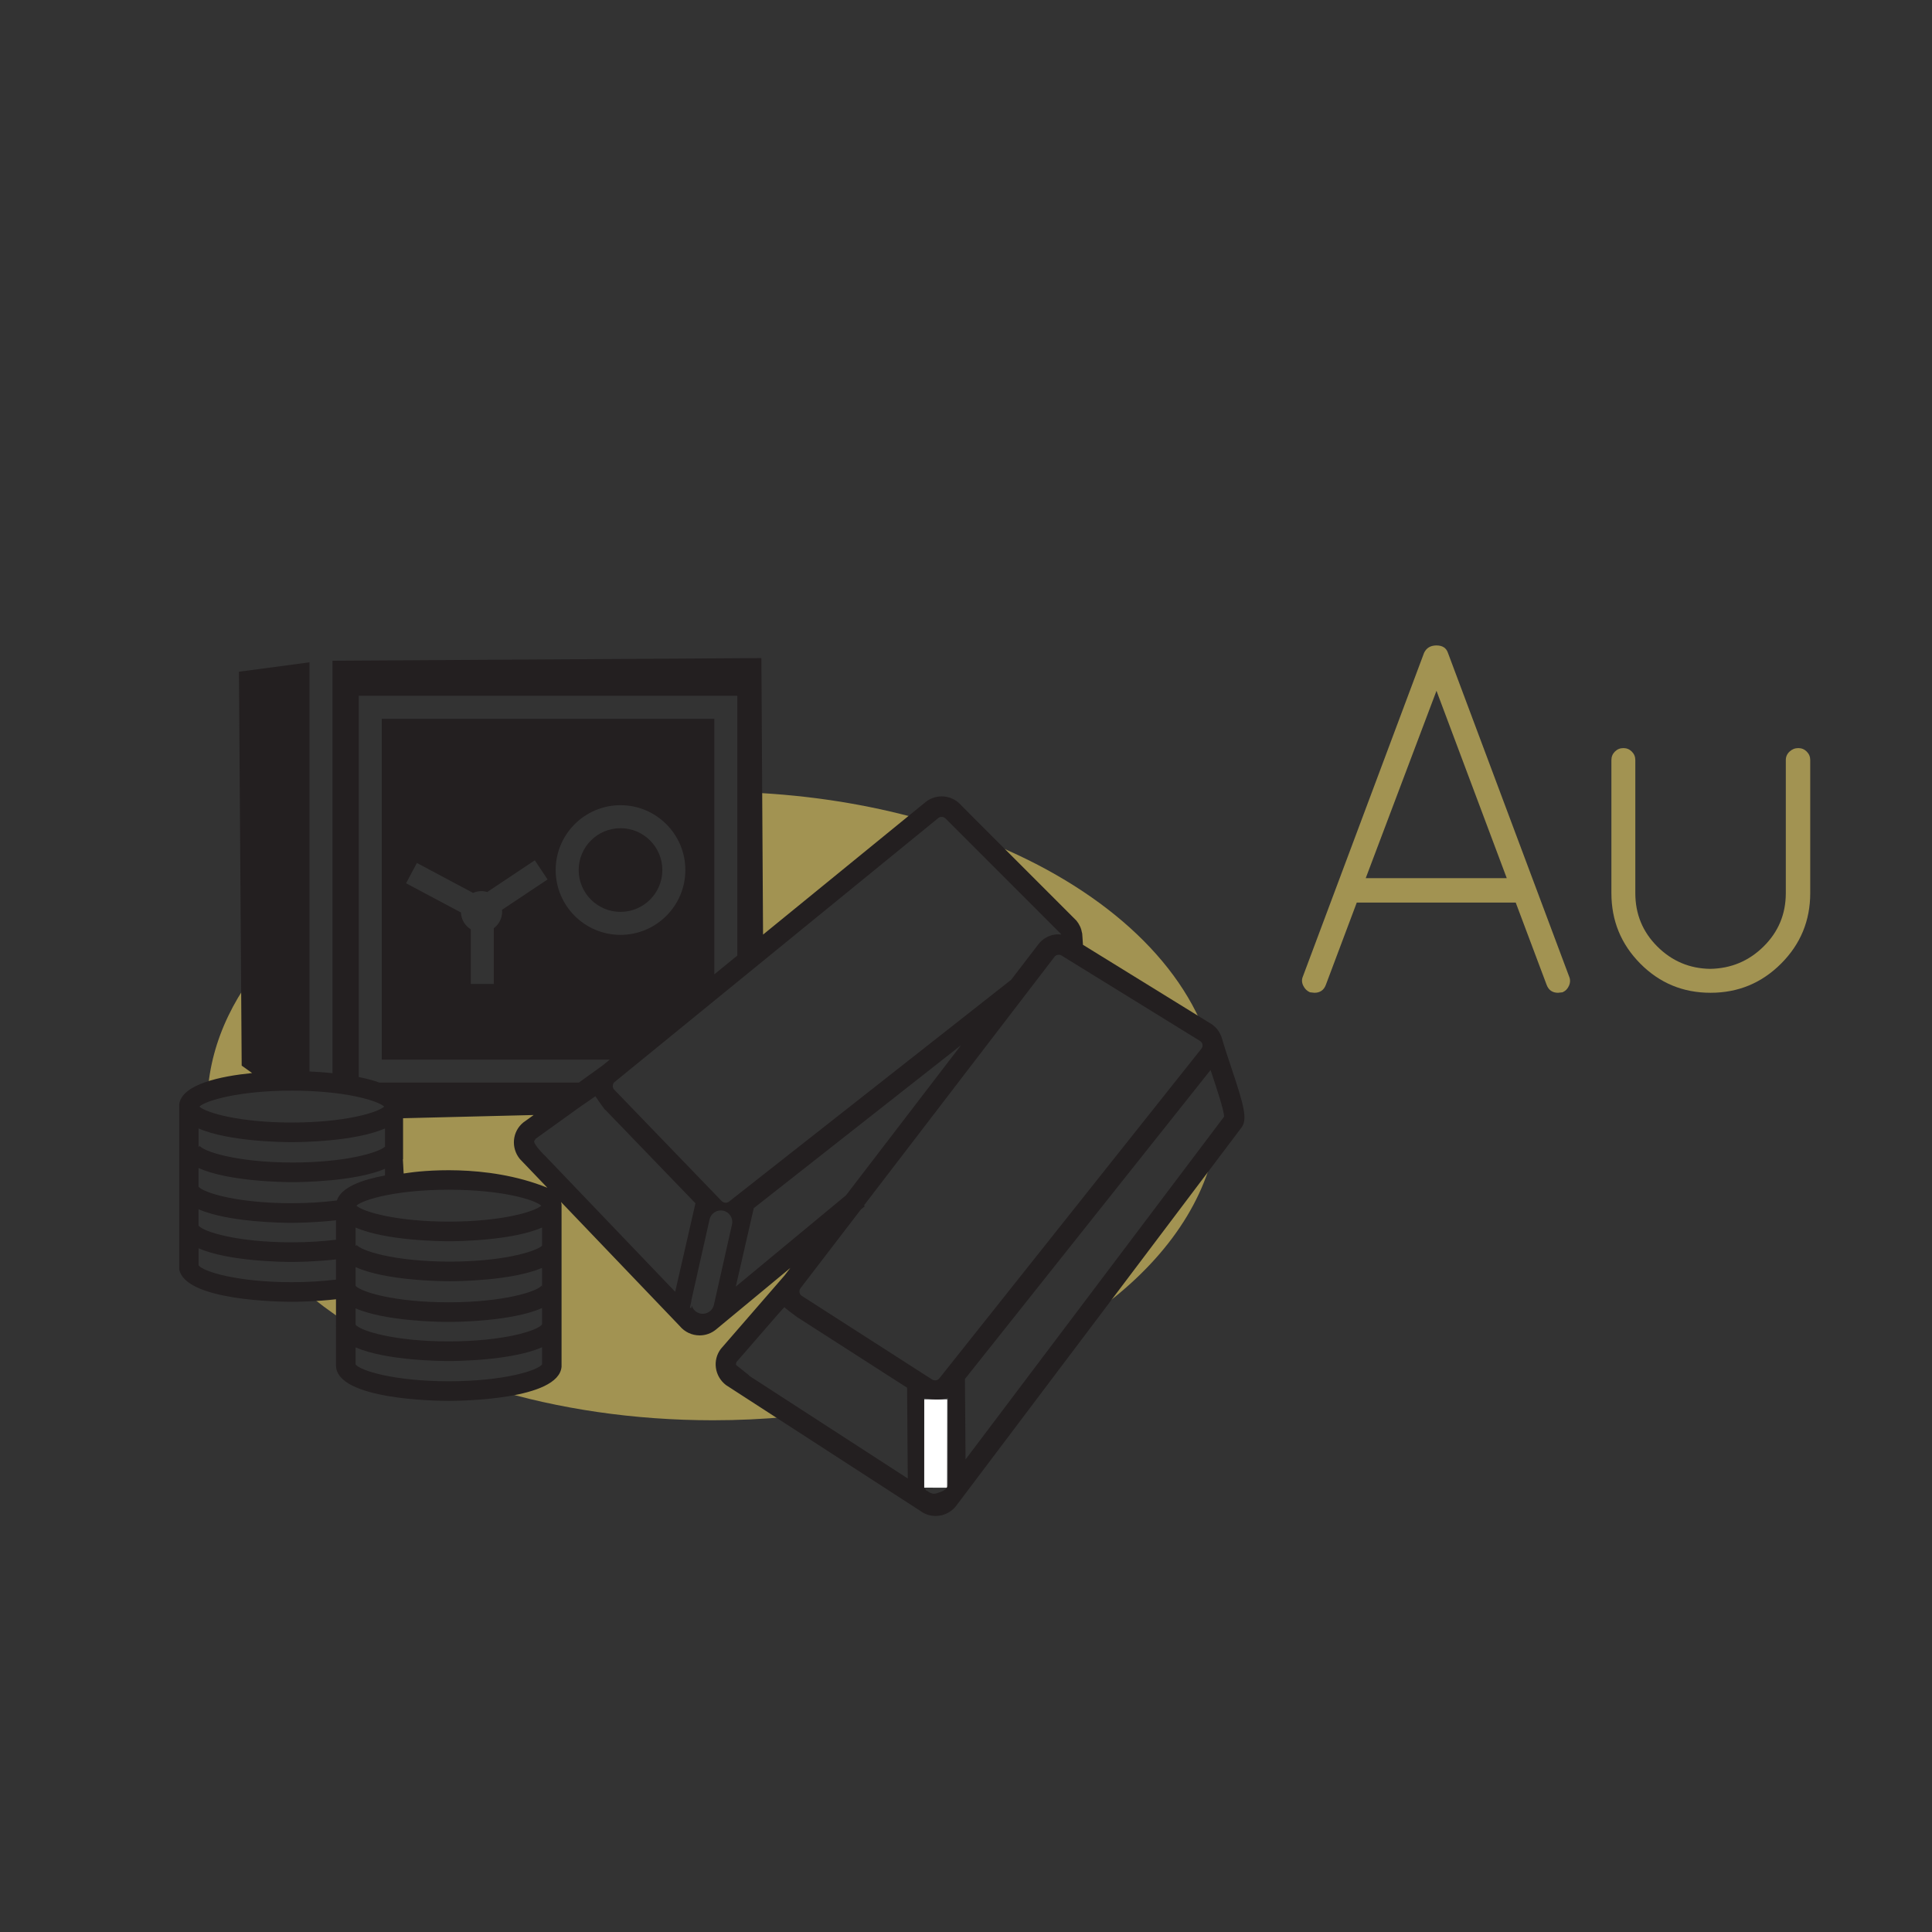 <?xml version="1.0" encoding="utf-8"?>
<!-- Generator: Adobe Illustrator 17.0.2, SVG Export Plug-In . SVG Version: 6.00 Build 0)  -->
<!DOCTYPE svg PUBLIC "-//W3C//DTD SVG 1.1//EN" "http://www.w3.org/Graphics/SVG/1.1/DTD/svg11.dtd">
<svg version="1.1" id="Layer_1" xmlns="http://www.w3.org/2000/svg" xmlns:xlink="http://www.w3.org/1999/xlink" x="0px" y="0px"
	 width="252px" height="252px" viewBox="180 270 252 252" enable-background="new 180 270 252 252" xml:space="preserve">
<rect x="180" y="270" width="252" height="252" fill="#333333" stroke="none"/>
<g>
	<path fill="#A29352" d="M312.333,384.5L319,391l0.667,1.833l1.833,1.833l11,7.167l4.826,3.217
		c-4.021-10.889-15.006-20.125-29.905-25.79L312.333,384.5z"/>
	<path fill="#A29352" d="M225.226,442.514L225,438.667l-4-0.333l-1.474-0.076C221.272,439.756,223.177,441.177,225.226,442.514z"/>
	<path fill="#A29352" d="M216.2,393.392c-5.417,5.682-8.686,12.244-9.12,19.26l2.253-0.819l4.833-0.5L216.2,393.392z"/>
	<path fill="#A29352" d="M300.005,376.839c-6.86-1.913-14.338-3.117-22.2-3.468l-0.305,21.796L293.333,382L300.005,376.839z"/>
	<path fill="#A29352" d="M322.141,441.625c8.688-6.013,14.543-13.63,16.302-22.048L322.141,441.625z"/>
	<path fill="#A29352" d="M275.167,449.667L274.5,447l12.667-15.5l-3.833,1.833l-11.5,9.5l-18.667-17.667L248,418l3.833-3
		l-12.167-1.667l-9,0.333l1.167,9.833l4.333,0.167l9.667,0.667l5.167,1.833l0.667,2.667L252,448.667l-7.945,2.432
		c8.744,2.657,18.57,4.153,28.96,4.153c3.298,0,6.536-0.155,9.704-0.445L275.167,449.667z"/>
</g>
<g>
	<path fill="#A29352" d="M383.813,399.428l-0.585,0.065c-0.737,0-1.234-0.346-1.495-1.04l-4.029-10.725h-20.735l-4.03,10.725
		c-0.26,0.694-0.759,1.04-1.495,1.04l-0.585-0.065c-0.39-0.173-0.682-0.465-0.877-0.877c-0.195-0.412-0.206-0.812-0.032-1.203
		l15.795-42.185c0.303-0.65,0.845-0.975,1.625-0.975c0.779,0,1.277,0.325,1.495,0.975l15.795,42.185c0.172,0.39,0.172,0.791,0,1.203
		C384.485,398.963,384.203,399.255,383.813,399.428z M367.368,360.103l-9.23,24.44h18.396L367.368,360.103z"/>
	<path fill="#A29352" d="M390.183,386.493v-17.355c0-0.433,0.151-0.801,0.455-1.105c0.303-0.303,0.672-0.455,1.105-0.455
		s0.801,0.152,1.104,0.455c0.303,0.304,0.455,0.672,0.455,1.105v17.355c0,2.73,0.953,5.049,2.86,6.955
		c1.906,1.907,4.203,2.882,6.89,2.925c2.73-0.042,5.06-1.018,6.988-2.925c1.927-1.906,2.892-4.225,2.892-6.955v-17.355
		c0-0.433,0.163-0.801,0.488-1.105c0.324-0.303,0.703-0.455,1.137-0.455s0.802,0.152,1.105,0.455
		c0.303,0.304,0.455,0.672,0.455,1.105v17.355c0,3.597-1.268,6.663-3.803,9.197c-2.535,2.535-5.601,3.803-9.197,3.803
		c-3.598,0-6.652-1.268-9.165-3.803C391.44,393.156,390.183,390.09,390.183,386.493z"/>
</g>
<line fill="none" stroke="#FFFFFF" stroke-width="3" stroke-miterlimit="10" x1="302.037" y1="464.044" x2="302.054" y2="452.523"/>
<g>
	<path fill="#231F20" d="M260.936,378.026c-3.009,0-5.457,2.448-5.457,5.457s2.448,5.457,5.457,5.457s5.457-2.448,5.457-5.457
		S263.945,378.026,260.936,378.026z"/>
	<path fill="#231F20" d="M340.621,409.304c-0.424-1.267-0.862-2.576-1.201-3.741l-0.155-0.483l-0.013,0.004
		c-0.225-0.556-0.591-1.036-1.096-1.422l-16.901-10.428c-0.025-0.346-0.048-0.69-0.065-1.016l-0.039-0.512l-0.014,0.001
		c-0.091-0.59-0.336-1.14-0.737-1.63l-14.991-14.997c-0.643-0.766-1.584-1.205-2.583-1.205c-0.768,0-1.517,0.267-2.11,0.75
		l-21.187,17.279l-0.219-36.07l-55.94,0.347v53.796c-1.099-0.113-2.132-0.18-3-0.22V356.39l-9.203,1.227l0.357,51.375l1.36,0.971
		c-4.105,0.41-9.148,1.449-9.511,4.073v21.496c0.708,4.144,13.221,4.268,14.685,4.268c0.598,0,3.039-0.022,5.766-0.329v3.414h-0.021
		c0,0.077,0.013,0.149,0.021,0.223v4.976c0,4.51,13.213,4.64,14.719,4.64c1.486,0,14.349-0.13,14.703-4.459v-21.151
		c-0.008-0.117-0.045-0.223-0.071-0.334l15.494,16.191c0.643,0.771,1.587,1.212,2.591,1.212c0.768,0,1.52-0.268,2.119-0.756
		l9.703-8.037l-0.748,0.976l-8.301,9.563c-1.126,1.467-0.844,3.58,0.663,4.735l25.327,16.399c0.588,0.439,1.286,0.672,2.02,0.672
		c0.263,0,0.526-0.031,0.781-0.092c0.746-0.176,1.416-0.609,1.888-1.223l37.211-49.334
		C342.756,416.001,342.258,414.193,340.621,409.304z M302.399,376.691c0.111-0.091,0.261-0.141,0.419-0.141
		c0.221,0,0.429,0.094,0.592,0.29l14.97,14.973c0.019,0.025,0.025,0.054,0.04,0.081c-0.366-0.036-0.736-0.032-1.101,0.056
		c-0.746,0.177-1.414,0.608-1.881,1.218l-3.548,4.629l-36.812,28.945c-0.268,0.217-0.737,0.182-1.005-0.143l-13.998-14.512
		c-0.111-0.144-0.163-0.322-0.146-0.503c0.018-0.183,0.105-0.347,0.247-0.461L302.399,376.691z M260.936,391.939
		c-4.663,0-8.457-3.793-8.457-8.457s3.794-8.457,8.457-8.457s8.457,3.794,8.457,8.457S265.599,391.939,260.936,391.939z
		 M226.792,360.755h49.38v33.885l-3,2.447v-33.331h-43.38v44.451h29.746l-1,0.815l-3.039,2.185h-26.007
		c-0.823-0.296-1.743-0.535-2.7-0.726L226.792,360.755L226.792,360.755z M245.495,388.921c0,0.883-0.432,1.661-1.089,2.151v7.263h-3
		v-7.123c-0.747-0.457-1.251-1.262-1.285-2.193l-7.155-3.811l1.41-2.647l7.332,3.906c0.335-0.15,0.704-0.237,1.094-0.237
		c0.263,0,0.511,0.049,0.751,0.119l6.204-4.136l1.664,2.496l-5.952,3.968C245.478,388.758,245.495,388.837,245.495,388.921z
		 M218.058,412.257c6.783,0,11.148,1.261,12.057,2.08c-0.909,0.819-5.274,2.08-12.057,2.08s-11.148-1.261-12.058-2.08
		C206.909,413.518,211.274,412.257,218.058,412.257z M205.898,417.187c3.92,1.722,11.074,1.79,12.159,1.79s8.239-0.068,12.159-1.79
		v2.383c-0.951,0.819-5.298,2.062-12.035,2.062c-7.231,0-11.714-1.433-12.192-2.236c0.009,0.015,0.033,0.073,0.033,0.156h-0.125
		v-2.365H205.898z M238.543,425.181c6.783,0,11.148,1.261,12.057,2.08c-0.909,0.819-5.274,2.08-12.057,2.08
		s-11.148-1.261-12.058-2.08C227.395,426.443,231.76,425.181,238.543,425.181z M223.824,436.903
		c-1.649,0.205-3.578,0.338-5.766,0.338c-7.121,0-11.569-1.389-12.159-2.198v-2.222c3.925,1.713,11.056,1.78,12.139,1.78
		c0.599,0,3.052-0.021,5.787-0.33L223.824,436.903L223.824,436.903z M223.824,431.701c-1.653,0.207-3.59,0.341-5.787,0.341
		c-7.053,0-11.481-1.362-12.139-2.174v-2.137c3.93,1.703,11.034,1.77,12.115,1.77c0.601,0,3.065-0.022,5.811-0.334L223.824,431.701
		L223.824,431.701z M223.939,426.583c-1.684,0.217-3.668,0.358-5.926,0.358c-6.974,0-11.381-1.332-12.115-2.146v-2.45
		c3.891,1.777,11.187,1.848,12.284,1.848c1.074,0,8.089-0.068,12.035-1.738v0.868C227.247,423.871,224.508,424.847,223.939,426.583z
		 M250.702,447.967c-0.59,0.809-5.038,2.198-12.159,2.198s-11.569-1.389-12.159-2.198v-2.222c3.925,1.713,11.056,1.78,12.139,1.78
		c1.087,0,8.264-0.069,12.18-1.799v2.241H250.702z M250.702,442.744c-0.521,0.805-4.99,2.221-12.18,2.221
		c-7.053,0-11.481-1.362-12.139-2.174v-2.137c3.93,1.703,11.034,1.77,12.115,1.77c1.089,0,8.293-0.069,12.204-1.811V442.744z
		 M250.702,437.785h-0.044c0-0.083,0.024-0.141,0.033-0.156c-0.478,0.802-4.961,2.236-12.192,2.236
		c-6.974,0-11.381-1.332-12.115-2.146v-2.45c3.891,1.777,11.187,1.848,12.284,1.848c1.074,0,8.089-0.068,12.035-1.737
		L250.702,437.785L250.702,437.785z M250.702,432.495c-0.951,0.819-5.298,2.062-12.035,2.062c-7.231,0-11.714-1.433-12.192-2.236
		c0.009,0.015,0.033,0.073,0.033,0.156h-0.125v-2.366c3.921,1.722,11.075,1.79,12.159,1.79s8.239-0.068,12.159-1.79v2.384H250.702z
		 M233.176,422.987v0.003l-0.526,0.075l-0.075-1.379h-0.001v-0.012l-0.025-0.464l0.025-0.001v-5.353l17.036-0.418l-1.355,0.974
		c-1.434,1.167-1.646,3.289-0.448,4.76l3.59,3.751C243.346,421.673,234.579,422.778,233.176,422.987z M268.067,438.493
		l-16.91-17.673l0,0c0,0-1.708-1.625-1.458-2.042c0.01-0.017,0.05-0.054,0.083-0.085c0.03-0.056,0.045-0.125,0.092-0.164
		l1.923-1.382c0.701-0.511,1.496-1.081,2.277-1.636l2.559-1.839l-0.74,0.551c1.025-0.722,1.763-1.236,1.763-1.236
		s0.795,1.18,1.267,1.781l0.023-0.017l11.765,12.199L268.067,438.493z M275.478,429.712l-2.357,10.479
		c-0.157,0.697-0.776,1.171-1.462,1.171c-0.109,0-0.22-0.012-0.331-0.036c-0.54-0.122-0.94-0.523-1.095-1.014l-0.088,0.353
		l-0.147-0.153l0.164-0.715c0.004-0.087,0.012-0.176,0.032-0.264l2.357-10.479c0.182-0.809,0.988-1.311,1.792-1.135
		C275.152,428.102,275.66,428.904,275.478,429.712z M275.973,437.816l2.345-10.23l27.033-21.255l-15.006,19.581L275.973,437.816z
		 M278.185,449.751l-0.011,0.013l-0.13-0.104l-0.35-0.226l0.026-0.031l-1.733-1.383l0.018-0.07l-0.007,0.009
		c-0.004-0.128,0.027-0.249,0.098-0.342l3.828-4.408c0.57-0.661,1.1-1.272,1.52-1.75l0.09-0.103l-0.027,0.032
		c0.488-0.554,0.815-0.913,0.821-0.885c0.017,0.086,1.084,0.884,1.72,1.353l0.006-0.007l14.262,9.156l0.089,11.842L278.185,449.751z
		 M303.678,463.66c-0.192,0.705-0.748,0.876-1.56,1.133c-0.455,0.144-0.891-0.101-1.192-0.345v0.03l-0.178-0.115l-0.001-0.071
		c-0.129-0.125-0.212-0.226-0.212-0.226v-0.727v-10.988c1.446,0.316,2.403,0.177,2.849,0.066V452.4
		c0.056-0.025,0.109-0.053,0.163-0.081v0.054c0.078-0.024,0.13-0.044,0.13-0.044v11.331H303.678z M302.516,449.793
		c-0.21,0.271-0.649,0.367-1.011,0.093l-16.969-10.891c-0.141-0.113-0.232-0.274-0.256-0.455c-0.025-0.183,0.022-0.362,0.133-0.507
		l7.862-10.258l0.523-0.433c-0.033-0.044-0.063-0.082-0.096-0.125l24.852-32.427c0.122-0.159,0.329-0.255,0.552-0.255
		c0.158,0,0.309,0.049,0.466,0.167l18.02,11.117c0.291,0.237,0.35,0.662,0.136,0.94L302.516,449.793z M305.94,460.363l-0.078-10.496
		l32.037-40.299l0.194,0.583c0.477,1.425,1.565,4.674,1.574,5.497L305.94,460.363z"/>
</g>
</svg>
